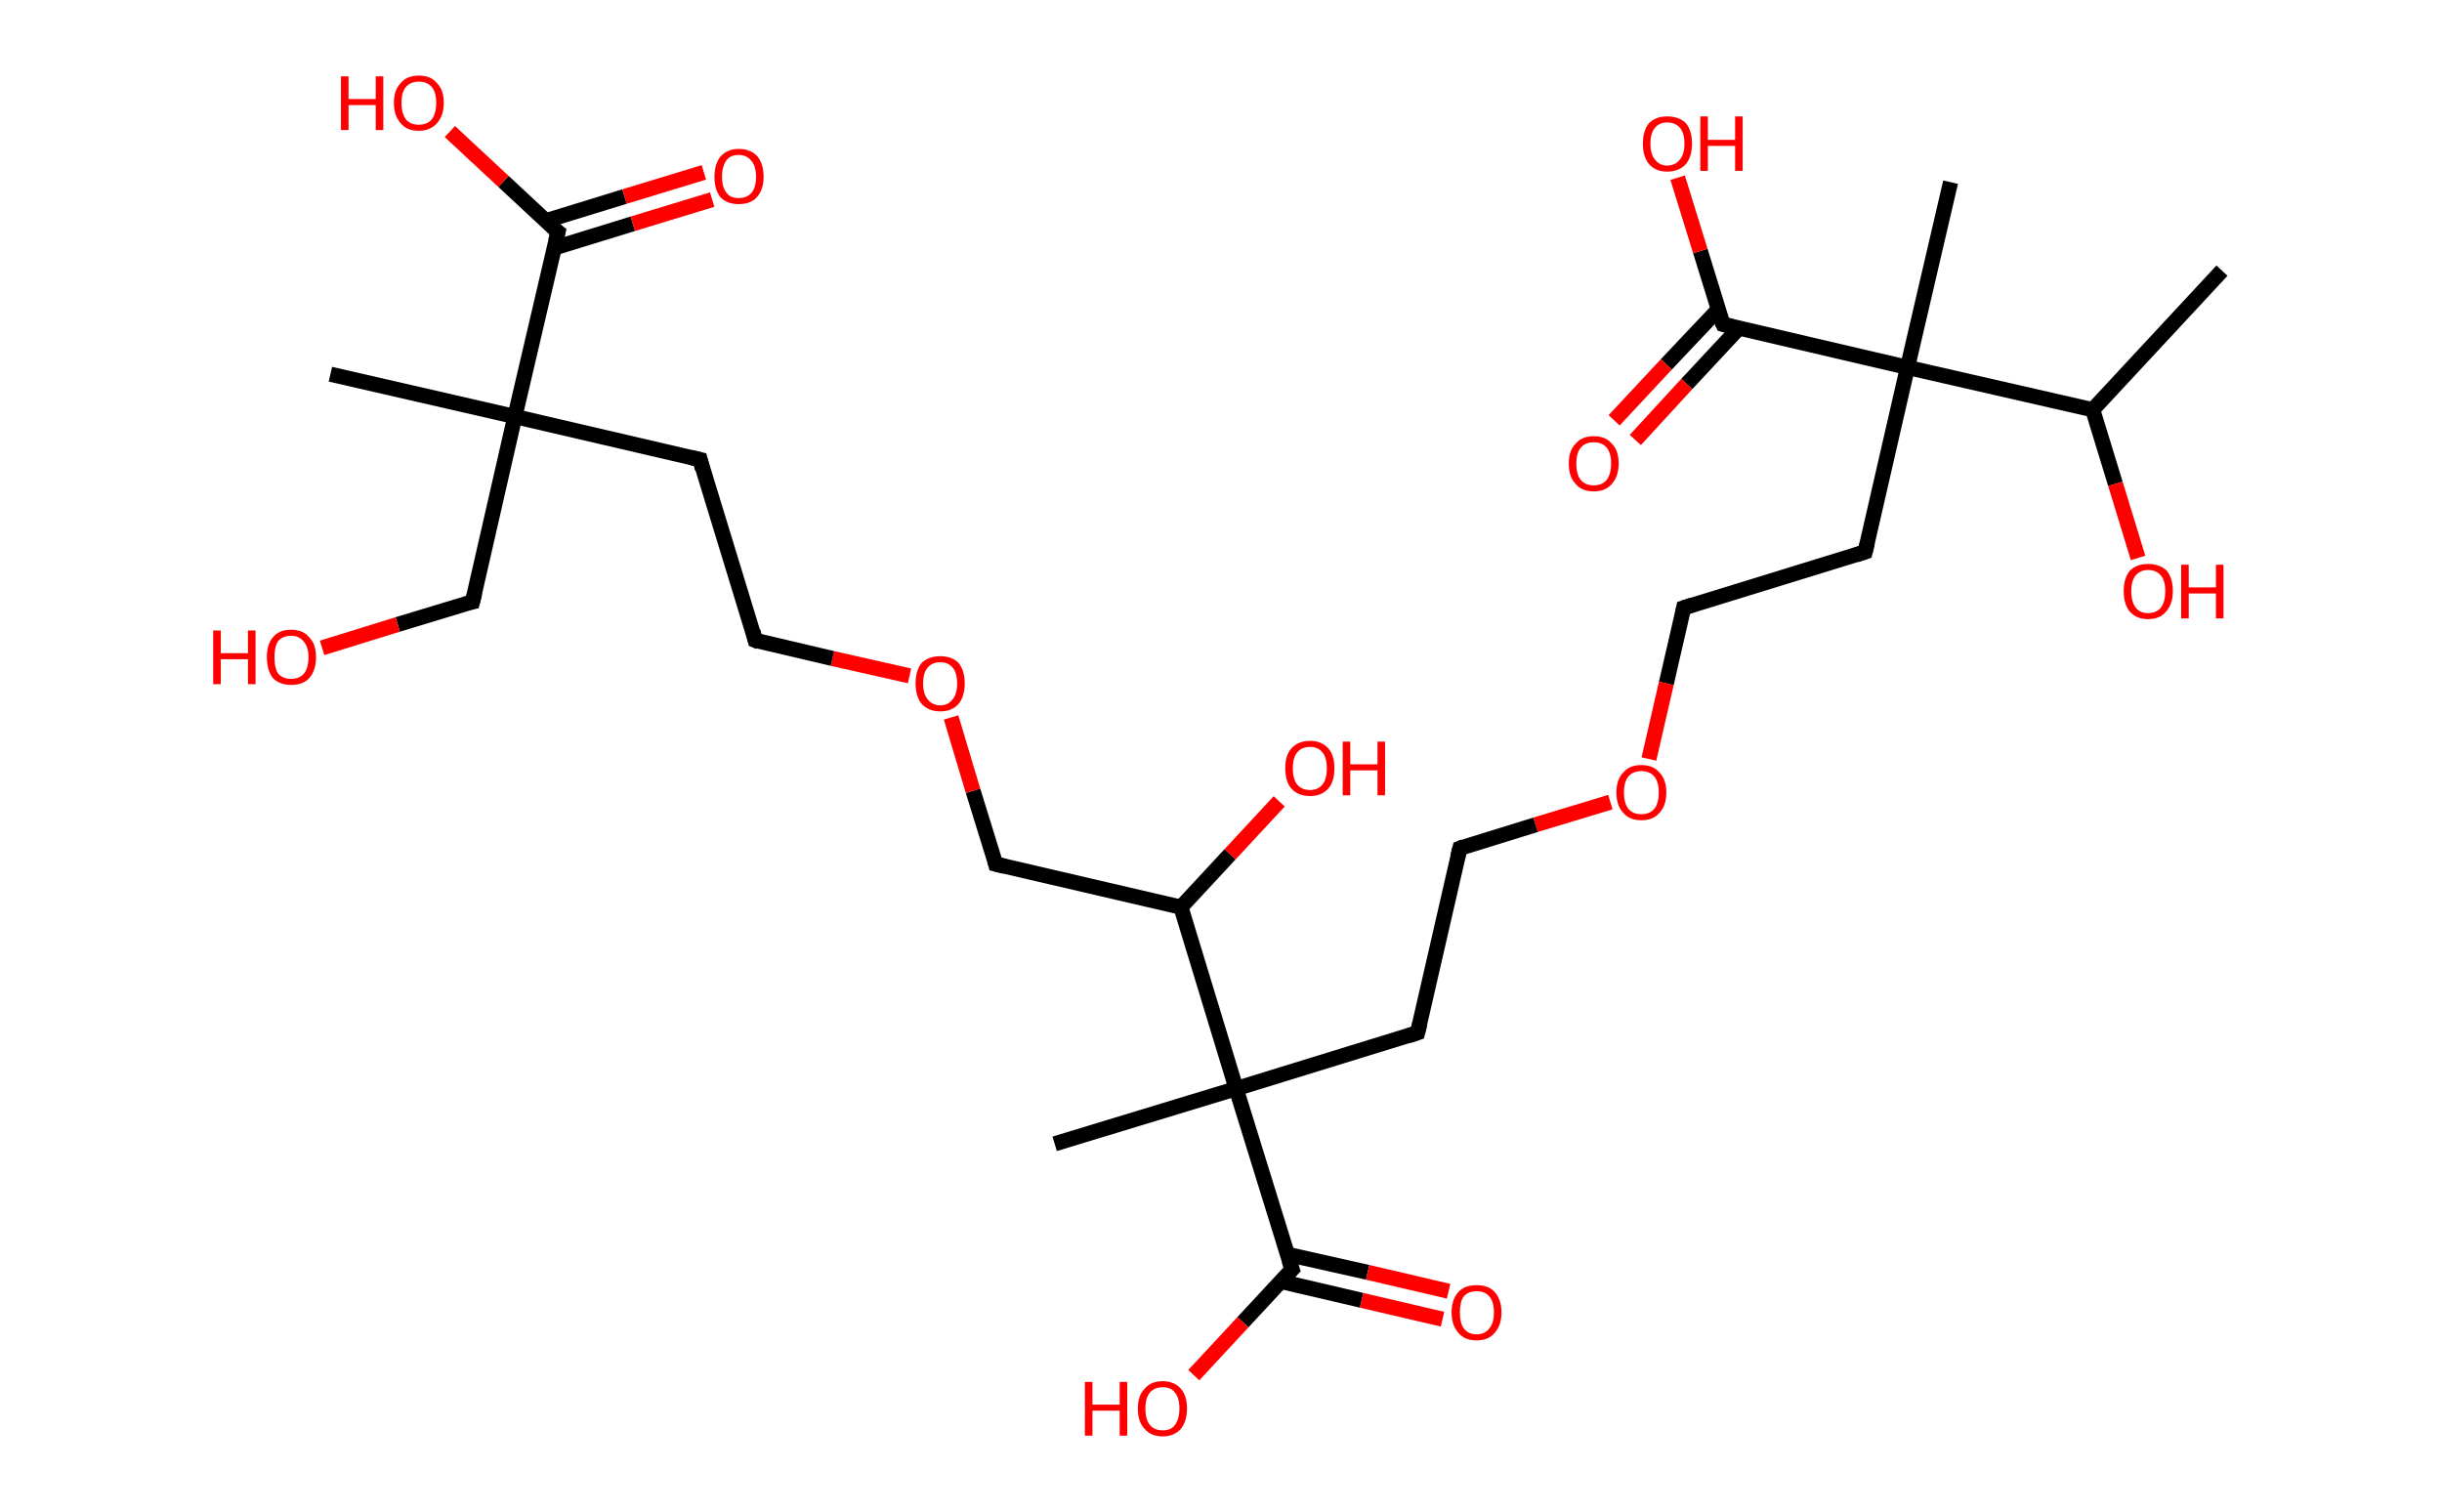 <?xml version='1.0' encoding='ASCII' standalone='yes'?>
<svg xmlns="http://www.w3.org/2000/svg" xmlns:rdkit="http://www.rdkit.org/xml" xmlns:xlink="http://www.w3.org/1999/xlink" version="1.1" baseProfile="full" xml:space="preserve" width="323px" height="200px" viewBox="0 0 323 200">
<!-- END OF HEADER -->
<rect style="opacity:1.0;fill:#FFFFFF;stroke:none" width="323.0" height="200.0" x="0.0" y="0.0"> </rect>
<path class="bond-0 atom-0 atom-1" d="M 293.9,35.8 L 276.8,54.2" style="fill:none;fill-rule:evenodd;stroke:#000000;stroke-width:2.0px;stroke-linecap:butt;stroke-linejoin:miter;stroke-opacity:1"/>
<path class="bond-1 atom-1 atom-2" d="M 276.8,54.2 L 279.8,64.0" style="fill:none;fill-rule:evenodd;stroke:#000000;stroke-width:2.0px;stroke-linecap:butt;stroke-linejoin:miter;stroke-opacity:1"/>
<path class="bond-1 atom-1 atom-2" d="M 279.8,64.0 L 282.8,73.8" style="fill:none;fill-rule:evenodd;stroke:#FF0000;stroke-width:2.0px;stroke-linecap:butt;stroke-linejoin:miter;stroke-opacity:1"/>
<path class="bond-2 atom-1 atom-3" d="M 276.8,54.2 L 252.3,48.6" style="fill:none;fill-rule:evenodd;stroke:#000000;stroke-width:2.0px;stroke-linecap:butt;stroke-linejoin:miter;stroke-opacity:1"/>
<path class="bond-3 atom-3 atom-4" d="M 252.3,48.6 L 258.0,24.1" style="fill:none;fill-rule:evenodd;stroke:#000000;stroke-width:2.0px;stroke-linecap:butt;stroke-linejoin:miter;stroke-opacity:1"/>
<path class="bond-4 atom-3 atom-5" d="M 252.3,48.6 L 246.7,73.0" style="fill:none;fill-rule:evenodd;stroke:#000000;stroke-width:2.0px;stroke-linecap:butt;stroke-linejoin:miter;stroke-opacity:1"/>
<path class="bond-5 atom-5 atom-6" d="M 246.7,73.0 L 222.7,80.4" style="fill:none;fill-rule:evenodd;stroke:#000000;stroke-width:2.0px;stroke-linecap:butt;stroke-linejoin:miter;stroke-opacity:1"/>
<path class="bond-6 atom-6 atom-7" d="M 222.7,80.4 L 220.4,90.4" style="fill:none;fill-rule:evenodd;stroke:#000000;stroke-width:2.0px;stroke-linecap:butt;stroke-linejoin:miter;stroke-opacity:1"/>
<path class="bond-6 atom-6 atom-7" d="M 220.4,90.4 L 218.1,100.4" style="fill:none;fill-rule:evenodd;stroke:#FF0000;stroke-width:2.0px;stroke-linecap:butt;stroke-linejoin:miter;stroke-opacity:1"/>
<path class="bond-7 atom-7 atom-8" d="M 213.0,106.1 L 203.1,109.1" style="fill:none;fill-rule:evenodd;stroke:#FF0000;stroke-width:2.0px;stroke-linecap:butt;stroke-linejoin:miter;stroke-opacity:1"/>
<path class="bond-7 atom-7 atom-8" d="M 203.1,109.1 L 193.1,112.2" style="fill:none;fill-rule:evenodd;stroke:#000000;stroke-width:2.0px;stroke-linecap:butt;stroke-linejoin:miter;stroke-opacity:1"/>
<path class="bond-8 atom-8 atom-9" d="M 193.1,112.2 L 187.5,136.6" style="fill:none;fill-rule:evenodd;stroke:#000000;stroke-width:2.0px;stroke-linecap:butt;stroke-linejoin:miter;stroke-opacity:1"/>
<path class="bond-9 atom-9 atom-10" d="M 187.5,136.6 L 163.5,144.0" style="fill:none;fill-rule:evenodd;stroke:#000000;stroke-width:2.0px;stroke-linecap:butt;stroke-linejoin:miter;stroke-opacity:1"/>
<path class="bond-10 atom-10 atom-11" d="M 163.5,144.0 L 139.5,151.3" style="fill:none;fill-rule:evenodd;stroke:#000000;stroke-width:2.0px;stroke-linecap:butt;stroke-linejoin:miter;stroke-opacity:1"/>
<path class="bond-11 atom-10 atom-12" d="M 163.5,144.0 L 170.9,167.9" style="fill:none;fill-rule:evenodd;stroke:#000000;stroke-width:2.0px;stroke-linecap:butt;stroke-linejoin:miter;stroke-opacity:1"/>
<path class="bond-12 atom-12 atom-13" d="M 169.4,169.5 L 180.1,172.0" style="fill:none;fill-rule:evenodd;stroke:#000000;stroke-width:2.0px;stroke-linecap:butt;stroke-linejoin:miter;stroke-opacity:1"/>
<path class="bond-12 atom-12 atom-13" d="M 180.1,172.0 L 190.8,174.5" style="fill:none;fill-rule:evenodd;stroke:#FF0000;stroke-width:2.0px;stroke-linecap:butt;stroke-linejoin:miter;stroke-opacity:1"/>
<path class="bond-12 atom-12 atom-13" d="M 170.2,165.9 L 180.9,168.3" style="fill:none;fill-rule:evenodd;stroke:#000000;stroke-width:2.0px;stroke-linecap:butt;stroke-linejoin:miter;stroke-opacity:1"/>
<path class="bond-12 atom-12 atom-13" d="M 180.9,168.3 L 191.6,170.8" style="fill:none;fill-rule:evenodd;stroke:#FF0000;stroke-width:2.0px;stroke-linecap:butt;stroke-linejoin:miter;stroke-opacity:1"/>
<path class="bond-13 atom-12 atom-14" d="M 170.9,167.9 L 164.4,174.9" style="fill:none;fill-rule:evenodd;stroke:#000000;stroke-width:2.0px;stroke-linecap:butt;stroke-linejoin:miter;stroke-opacity:1"/>
<path class="bond-13 atom-12 atom-14" d="M 164.4,174.9 L 157.9,181.9" style="fill:none;fill-rule:evenodd;stroke:#FF0000;stroke-width:2.0px;stroke-linecap:butt;stroke-linejoin:miter;stroke-opacity:1"/>
<path class="bond-14 atom-10 atom-15" d="M 163.5,144.0 L 156.2,120.0" style="fill:none;fill-rule:evenodd;stroke:#000000;stroke-width:2.0px;stroke-linecap:butt;stroke-linejoin:miter;stroke-opacity:1"/>
<path class="bond-15 atom-15 atom-16" d="M 156.2,120.0 L 162.7,113.0" style="fill:none;fill-rule:evenodd;stroke:#000000;stroke-width:2.0px;stroke-linecap:butt;stroke-linejoin:miter;stroke-opacity:1"/>
<path class="bond-15 atom-15 atom-16" d="M 162.7,113.0 L 169.2,106.0" style="fill:none;fill-rule:evenodd;stroke:#FF0000;stroke-width:2.0px;stroke-linecap:butt;stroke-linejoin:miter;stroke-opacity:1"/>
<path class="bond-16 atom-15 atom-17" d="M 156.2,120.0 L 131.7,114.3" style="fill:none;fill-rule:evenodd;stroke:#000000;stroke-width:2.0px;stroke-linecap:butt;stroke-linejoin:miter;stroke-opacity:1"/>
<path class="bond-17 atom-17 atom-18" d="M 131.7,114.3 L 128.7,104.6" style="fill:none;fill-rule:evenodd;stroke:#000000;stroke-width:2.0px;stroke-linecap:butt;stroke-linejoin:miter;stroke-opacity:1"/>
<path class="bond-17 atom-17 atom-18" d="M 128.7,104.6 L 125.8,94.9" style="fill:none;fill-rule:evenodd;stroke:#FF0000;stroke-width:2.0px;stroke-linecap:butt;stroke-linejoin:miter;stroke-opacity:1"/>
<path class="bond-18 atom-18 atom-19" d="M 120.3,89.4 L 110.1,87.1" style="fill:none;fill-rule:evenodd;stroke:#FF0000;stroke-width:2.0px;stroke-linecap:butt;stroke-linejoin:miter;stroke-opacity:1"/>
<path class="bond-18 atom-18 atom-19" d="M 110.1,87.1 L 99.9,84.7" style="fill:none;fill-rule:evenodd;stroke:#000000;stroke-width:2.0px;stroke-linecap:butt;stroke-linejoin:miter;stroke-opacity:1"/>
<path class="bond-19 atom-19 atom-20" d="M 99.9,84.7 L 92.6,60.8" style="fill:none;fill-rule:evenodd;stroke:#000000;stroke-width:2.0px;stroke-linecap:butt;stroke-linejoin:miter;stroke-opacity:1"/>
<path class="bond-20 atom-20 atom-21" d="M 92.6,60.8 L 68.1,55.1" style="fill:none;fill-rule:evenodd;stroke:#000000;stroke-width:2.0px;stroke-linecap:butt;stroke-linejoin:miter;stroke-opacity:1"/>
<path class="bond-21 atom-21 atom-22" d="M 68.1,55.1 L 43.7,49.5" style="fill:none;fill-rule:evenodd;stroke:#000000;stroke-width:2.0px;stroke-linecap:butt;stroke-linejoin:miter;stroke-opacity:1"/>
<path class="bond-22 atom-21 atom-23" d="M 68.1,55.1 L 62.5,79.6" style="fill:none;fill-rule:evenodd;stroke:#000000;stroke-width:2.0px;stroke-linecap:butt;stroke-linejoin:miter;stroke-opacity:1"/>
<path class="bond-23 atom-23 atom-24" d="M 62.5,79.6 L 52.6,82.6" style="fill:none;fill-rule:evenodd;stroke:#000000;stroke-width:2.0px;stroke-linecap:butt;stroke-linejoin:miter;stroke-opacity:1"/>
<path class="bond-23 atom-23 atom-24" d="M 52.6,82.6 L 42.6,85.7" style="fill:none;fill-rule:evenodd;stroke:#FF0000;stroke-width:2.0px;stroke-linecap:butt;stroke-linejoin:miter;stroke-opacity:1"/>
<path class="bond-24 atom-21 atom-25" d="M 68.1,55.1 L 73.8,30.7" style="fill:none;fill-rule:evenodd;stroke:#000000;stroke-width:2.0px;stroke-linecap:butt;stroke-linejoin:miter;stroke-opacity:1"/>
<path class="bond-25 atom-25 atom-26" d="M 73.3,32.8 L 83.7,29.6" style="fill:none;fill-rule:evenodd;stroke:#000000;stroke-width:2.0px;stroke-linecap:butt;stroke-linejoin:miter;stroke-opacity:1"/>
<path class="bond-25 atom-25 atom-26" d="M 83.7,29.6 L 94.2,26.4" style="fill:none;fill-rule:evenodd;stroke:#FF0000;stroke-width:2.0px;stroke-linecap:butt;stroke-linejoin:miter;stroke-opacity:1"/>
<path class="bond-25 atom-25 atom-26" d="M 72.2,29.2 L 82.6,26.0" style="fill:none;fill-rule:evenodd;stroke:#000000;stroke-width:2.0px;stroke-linecap:butt;stroke-linejoin:miter;stroke-opacity:1"/>
<path class="bond-25 atom-25 atom-26" d="M 82.6,26.0 L 93.1,22.8" style="fill:none;fill-rule:evenodd;stroke:#FF0000;stroke-width:2.0px;stroke-linecap:butt;stroke-linejoin:miter;stroke-opacity:1"/>
<path class="bond-26 atom-25 atom-27" d="M 73.8,30.7 L 66.6,24.0" style="fill:none;fill-rule:evenodd;stroke:#000000;stroke-width:2.0px;stroke-linecap:butt;stroke-linejoin:miter;stroke-opacity:1"/>
<path class="bond-26 atom-25 atom-27" d="M 66.6,24.0 L 59.5,17.4" style="fill:none;fill-rule:evenodd;stroke:#FF0000;stroke-width:2.0px;stroke-linecap:butt;stroke-linejoin:miter;stroke-opacity:1"/>
<path class="bond-27 atom-3 atom-28" d="M 252.3,48.6 L 227.9,42.9" style="fill:none;fill-rule:evenodd;stroke:#000000;stroke-width:2.0px;stroke-linecap:butt;stroke-linejoin:miter;stroke-opacity:1"/>
<path class="bond-28 atom-28 atom-29" d="M 227.3,40.9 L 220.4,48.2" style="fill:none;fill-rule:evenodd;stroke:#000000;stroke-width:2.0px;stroke-linecap:butt;stroke-linejoin:miter;stroke-opacity:1"/>
<path class="bond-28 atom-28 atom-29" d="M 220.4,48.2 L 213.5,55.6" style="fill:none;fill-rule:evenodd;stroke:#FF0000;stroke-width:2.0px;stroke-linecap:butt;stroke-linejoin:miter;stroke-opacity:1"/>
<path class="bond-28 atom-28 atom-29" d="M 230.0,43.4 L 223.1,50.8" style="fill:none;fill-rule:evenodd;stroke:#000000;stroke-width:2.0px;stroke-linecap:butt;stroke-linejoin:miter;stroke-opacity:1"/>
<path class="bond-28 atom-28 atom-29" d="M 223.1,50.8 L 216.3,58.2" style="fill:none;fill-rule:evenodd;stroke:#FF0000;stroke-width:2.0px;stroke-linecap:butt;stroke-linejoin:miter;stroke-opacity:1"/>
<path class="bond-29 atom-28 atom-30" d="M 227.9,42.9 L 224.9,33.2" style="fill:none;fill-rule:evenodd;stroke:#000000;stroke-width:2.0px;stroke-linecap:butt;stroke-linejoin:miter;stroke-opacity:1"/>
<path class="bond-29 atom-28 atom-30" d="M 224.9,33.2 L 221.9,23.5" style="fill:none;fill-rule:evenodd;stroke:#FF0000;stroke-width:2.0px;stroke-linecap:butt;stroke-linejoin:miter;stroke-opacity:1"/>
<path d="M 247.0,71.8 L 246.7,73.0 L 245.5,73.4" style="fill:none;stroke:#000000;stroke-width:2.0px;stroke-linecap:butt;stroke-linejoin:miter;stroke-opacity:1;"/>
<path d="M 223.9,80.0 L 222.7,80.4 L 222.6,80.9" style="fill:none;stroke:#000000;stroke-width:2.0px;stroke-linecap:butt;stroke-linejoin:miter;stroke-opacity:1;"/>
<path d="M 193.6,112.0 L 193.1,112.2 L 192.8,113.4" style="fill:none;stroke:#000000;stroke-width:2.0px;stroke-linecap:butt;stroke-linejoin:miter;stroke-opacity:1;"/>
<path d="M 187.8,135.4 L 187.5,136.6 L 186.3,137.0" style="fill:none;stroke:#000000;stroke-width:2.0px;stroke-linecap:butt;stroke-linejoin:miter;stroke-opacity:1;"/>
<path d="M 170.5,166.7 L 170.9,167.9 L 170.5,168.3" style="fill:none;stroke:#000000;stroke-width:2.0px;stroke-linecap:butt;stroke-linejoin:miter;stroke-opacity:1;"/>
<path d="M 132.9,114.6 L 131.7,114.3 L 131.6,113.9" style="fill:none;stroke:#000000;stroke-width:2.0px;stroke-linecap:butt;stroke-linejoin:miter;stroke-opacity:1;"/>
<path d="M 100.4,84.9 L 99.9,84.7 L 99.6,83.5" style="fill:none;stroke:#000000;stroke-width:2.0px;stroke-linecap:butt;stroke-linejoin:miter;stroke-opacity:1;"/>
<path d="M 92.9,62.0 L 92.6,60.8 L 91.3,60.5" style="fill:none;stroke:#000000;stroke-width:2.0px;stroke-linecap:butt;stroke-linejoin:miter;stroke-opacity:1;"/>
<path d="M 62.8,78.4 L 62.5,79.6 L 62.0,79.7" style="fill:none;stroke:#000000;stroke-width:2.0px;stroke-linecap:butt;stroke-linejoin:miter;stroke-opacity:1;"/>
<path d="M 73.5,31.9 L 73.8,30.7 L 73.4,30.4" style="fill:none;stroke:#000000;stroke-width:2.0px;stroke-linecap:butt;stroke-linejoin:miter;stroke-opacity:1;"/>
<path d="M 229.1,43.2 L 227.9,42.9 L 227.7,42.5" style="fill:none;stroke:#000000;stroke-width:2.0px;stroke-linecap:butt;stroke-linejoin:miter;stroke-opacity:1;"/>
<path class="atom-2" d="M 280.9 78.2 Q 280.9 76.5, 281.7 75.5 Q 282.6 74.6, 284.1 74.6 Q 285.7 74.6, 286.6 75.5 Q 287.4 76.5, 287.4 78.2 Q 287.4 79.9, 286.5 80.9 Q 285.7 81.9, 284.1 81.9 Q 282.6 81.9, 281.7 80.9 Q 280.9 79.9, 280.9 78.2 M 284.1 81.1 Q 285.2 81.1, 285.8 80.4 Q 286.4 79.6, 286.4 78.2 Q 286.4 76.8, 285.8 76.1 Q 285.2 75.4, 284.1 75.4 Q 283.1 75.4, 282.5 76.1 Q 281.9 76.8, 281.9 78.2 Q 281.9 79.6, 282.5 80.4 Q 283.1 81.1, 284.1 81.1 " fill="#FF0000"/>
<path class="atom-2" d="M 288.5 74.7 L 289.5 74.7 L 289.5 77.7 L 293.1 77.7 L 293.1 74.7 L 294.1 74.7 L 294.1 81.8 L 293.1 81.8 L 293.1 78.5 L 289.5 78.5 L 289.5 81.8 L 288.5 81.8 L 288.5 74.7 " fill="#FF0000"/>
<path class="atom-7" d="M 213.8 104.8 Q 213.8 103.1, 214.7 102.2 Q 215.5 101.2, 217.1 101.2 Q 218.7 101.2, 219.5 102.2 Q 220.4 103.1, 220.4 104.8 Q 220.4 106.6, 219.5 107.5 Q 218.7 108.5, 217.1 108.5 Q 215.5 108.5, 214.7 107.5 Q 213.8 106.6, 213.8 104.8 M 217.1 107.7 Q 218.2 107.7, 218.8 107.0 Q 219.4 106.3, 219.4 104.8 Q 219.4 103.4, 218.8 102.7 Q 218.2 102.0, 217.1 102.0 Q 216.0 102.0, 215.4 102.7 Q 214.8 103.4, 214.8 104.8 Q 214.8 106.3, 215.4 107.0 Q 216.0 107.7, 217.1 107.7 " fill="#FF0000"/>
<path class="atom-13" d="M 192.0 173.6 Q 192.0 171.9, 192.9 170.9 Q 193.7 170.0, 195.3 170.0 Q 196.9 170.0, 197.7 170.9 Q 198.6 171.9, 198.6 173.6 Q 198.6 175.3, 197.7 176.3 Q 196.9 177.3, 195.3 177.3 Q 193.7 177.3, 192.9 176.3 Q 192.0 175.3, 192.0 173.6 M 195.3 176.5 Q 196.4 176.5, 197.0 175.7 Q 197.6 175.0, 197.6 173.6 Q 197.6 172.2, 197.0 171.5 Q 196.4 170.8, 195.3 170.8 Q 194.2 170.8, 193.6 171.5 Q 193.1 172.2, 193.1 173.6 Q 193.1 175.0, 193.6 175.7 Q 194.2 176.5, 195.3 176.5 " fill="#FF0000"/>
<path class="atom-14" d="M 143.5 182.8 L 144.5 182.8 L 144.5 185.8 L 148.1 185.8 L 148.1 182.8 L 149.1 182.8 L 149.1 189.9 L 148.1 189.9 L 148.1 186.6 L 144.5 186.6 L 144.5 189.9 L 143.5 189.9 L 143.5 182.8 " fill="#FF0000"/>
<path class="atom-14" d="M 150.5 186.3 Q 150.5 184.6, 151.4 183.7 Q 152.2 182.7, 153.8 182.7 Q 155.3 182.7, 156.2 183.7 Q 157.0 184.6, 157.0 186.3 Q 157.0 188.0, 156.2 189.0 Q 155.3 190.0, 153.8 190.0 Q 152.2 190.0, 151.4 189.0 Q 150.5 188.1, 150.5 186.3 M 153.8 189.2 Q 154.9 189.2, 155.4 188.5 Q 156.0 187.7, 156.0 186.3 Q 156.0 184.9, 155.4 184.2 Q 154.9 183.5, 153.8 183.5 Q 152.7 183.5, 152.1 184.2 Q 151.5 184.9, 151.5 186.3 Q 151.5 187.8, 152.1 188.5 Q 152.7 189.2, 153.8 189.2 " fill="#FF0000"/>
<path class="atom-16" d="M 170.0 101.6 Q 170.0 99.9, 170.8 99.0 Q 171.7 98.0, 173.3 98.0 Q 174.8 98.0, 175.7 99.0 Q 176.5 99.9, 176.5 101.6 Q 176.5 103.4, 175.7 104.3 Q 174.8 105.3, 173.3 105.3 Q 171.7 105.3, 170.8 104.3 Q 170.0 103.4, 170.0 101.6 M 173.3 104.5 Q 174.3 104.5, 174.9 103.8 Q 175.5 103.1, 175.5 101.6 Q 175.5 100.2, 174.9 99.5 Q 174.3 98.8, 173.3 98.8 Q 172.2 98.8, 171.6 99.5 Q 171.0 100.2, 171.0 101.6 Q 171.0 103.1, 171.6 103.8 Q 172.2 104.5, 173.3 104.5 " fill="#FF0000"/>
<path class="atom-16" d="M 177.6 98.1 L 178.6 98.1 L 178.6 101.1 L 182.2 101.1 L 182.2 98.1 L 183.2 98.1 L 183.2 105.2 L 182.2 105.2 L 182.2 101.9 L 178.6 101.9 L 178.6 105.2 L 177.6 105.2 L 177.6 98.1 " fill="#FF0000"/>
<path class="atom-18" d="M 121.1 90.4 Q 121.1 88.7, 121.9 87.7 Q 122.8 86.8, 124.4 86.8 Q 125.9 86.8, 126.8 87.7 Q 127.6 88.7, 127.6 90.4 Q 127.6 92.1, 126.8 93.1 Q 125.9 94.1, 124.4 94.1 Q 122.8 94.1, 121.9 93.1 Q 121.1 92.1, 121.1 90.4 M 124.4 93.3 Q 125.4 93.3, 126.0 92.5 Q 126.6 91.8, 126.6 90.4 Q 126.6 89.0, 126.0 88.3 Q 125.4 87.6, 124.4 87.6 Q 123.3 87.6, 122.7 88.3 Q 122.1 89.0, 122.1 90.4 Q 122.1 91.8, 122.7 92.5 Q 123.3 93.3, 124.4 93.3 " fill="#FF0000"/>
<path class="atom-24" d="M 28.2 83.4 L 29.2 83.4 L 29.2 86.4 L 32.8 86.4 L 32.8 83.4 L 33.8 83.4 L 33.8 90.5 L 32.8 90.5 L 32.8 87.2 L 29.2 87.2 L 29.2 90.5 L 28.2 90.5 L 28.2 83.4 " fill="#FF0000"/>
<path class="atom-24" d="M 35.3 86.9 Q 35.3 85.2, 36.1 84.3 Q 36.9 83.3, 38.5 83.3 Q 40.1 83.3, 40.9 84.3 Q 41.8 85.2, 41.8 86.9 Q 41.8 88.7, 40.9 89.7 Q 40.1 90.6, 38.5 90.6 Q 37.0 90.6, 36.1 89.7 Q 35.3 88.7, 35.3 86.9 M 38.5 89.8 Q 39.6 89.8, 40.2 89.1 Q 40.8 88.4, 40.8 86.9 Q 40.8 85.6, 40.2 84.9 Q 39.6 84.1, 38.5 84.1 Q 37.4 84.1, 36.8 84.8 Q 36.3 85.5, 36.3 86.9 Q 36.3 88.4, 36.8 89.1 Q 37.4 89.8, 38.5 89.8 " fill="#FF0000"/>
<path class="atom-26" d="M 94.5 23.4 Q 94.5 21.7, 95.3 20.7 Q 96.2 19.7, 97.7 19.7 Q 99.3 19.7, 100.2 20.7 Q 101.0 21.7, 101.0 23.4 Q 101.0 25.1, 100.1 26.1 Q 99.3 27.0, 97.7 27.0 Q 96.2 27.0, 95.3 26.1 Q 94.5 25.1, 94.5 23.4 M 97.7 26.2 Q 98.8 26.2, 99.4 25.5 Q 100.0 24.8, 100.0 23.4 Q 100.0 22.0, 99.4 21.3 Q 98.8 20.5, 97.7 20.5 Q 96.6 20.5, 96.1 21.2 Q 95.5 22.0, 95.5 23.4 Q 95.5 24.8, 96.1 25.5 Q 96.6 26.2, 97.7 26.2 " fill="#FF0000"/>
<path class="atom-27" d="M 45.1 10.1 L 46.1 10.1 L 46.1 13.1 L 49.7 13.1 L 49.7 10.1 L 50.7 10.1 L 50.7 17.2 L 49.7 17.2 L 49.7 13.9 L 46.1 13.9 L 46.1 17.2 L 45.1 17.2 L 45.1 10.1 " fill="#FF0000"/>
<path class="atom-27" d="M 52.1 13.6 Q 52.1 11.9, 53.0 11.0 Q 53.8 10.0, 55.4 10.0 Q 57.0 10.0, 57.8 11.0 Q 58.7 11.9, 58.7 13.6 Q 58.7 15.3, 57.8 16.3 Q 56.9 17.3, 55.4 17.3 Q 53.8 17.3, 53.0 16.3 Q 52.1 15.3, 52.1 13.6 M 55.4 16.5 Q 56.5 16.5, 57.1 15.8 Q 57.7 15.0, 57.7 13.6 Q 57.7 12.2, 57.1 11.5 Q 56.5 10.8, 55.4 10.8 Q 54.3 10.8, 53.7 11.5 Q 53.1 12.2, 53.1 13.6 Q 53.1 15.0, 53.7 15.8 Q 54.3 16.5, 55.4 16.5 " fill="#FF0000"/>
<path class="atom-29" d="M 207.5 61.3 Q 207.5 59.6, 208.4 58.7 Q 209.2 57.7, 210.8 57.7 Q 212.4 57.7, 213.2 58.7 Q 214.1 59.6, 214.1 61.3 Q 214.1 63.0, 213.2 64.0 Q 212.4 65.0, 210.8 65.0 Q 209.2 65.0, 208.4 64.0 Q 207.5 63.1, 207.5 61.3 M 210.8 64.2 Q 211.9 64.2, 212.5 63.5 Q 213.1 62.7, 213.1 61.3 Q 213.1 59.9, 212.5 59.2 Q 211.9 58.5, 210.8 58.5 Q 209.7 58.5, 209.1 59.2 Q 208.5 59.9, 208.5 61.3 Q 208.5 62.8, 209.1 63.5 Q 209.7 64.2, 210.8 64.2 " fill="#FF0000"/>
<path class="atom-30" d="M 217.3 19.0 Q 217.3 17.3, 218.1 16.3 Q 219.0 15.4, 220.5 15.4 Q 222.1 15.4, 223.0 16.3 Q 223.8 17.3, 223.8 19.0 Q 223.8 20.7, 223.0 21.7 Q 222.1 22.7, 220.5 22.7 Q 219.0 22.7, 218.1 21.7 Q 217.3 20.7, 217.3 19.0 M 220.5 21.9 Q 221.6 21.9, 222.2 21.1 Q 222.8 20.4, 222.8 19.0 Q 222.8 17.6, 222.2 16.9 Q 221.6 16.2, 220.5 16.2 Q 219.5 16.2, 218.9 16.9 Q 218.3 17.6, 218.3 19.0 Q 218.3 20.4, 218.9 21.1 Q 219.5 21.9, 220.5 21.9 " fill="#FF0000"/>
<path class="atom-30" d="M 224.9 15.4 L 225.9 15.4 L 225.9 18.5 L 229.5 18.5 L 229.5 15.4 L 230.5 15.4 L 230.5 22.6 L 229.5 22.6 L 229.5 19.3 L 225.9 19.3 L 225.9 22.6 L 224.9 22.6 L 224.9 15.4 " fill="#FF0000"/>
</svg>
